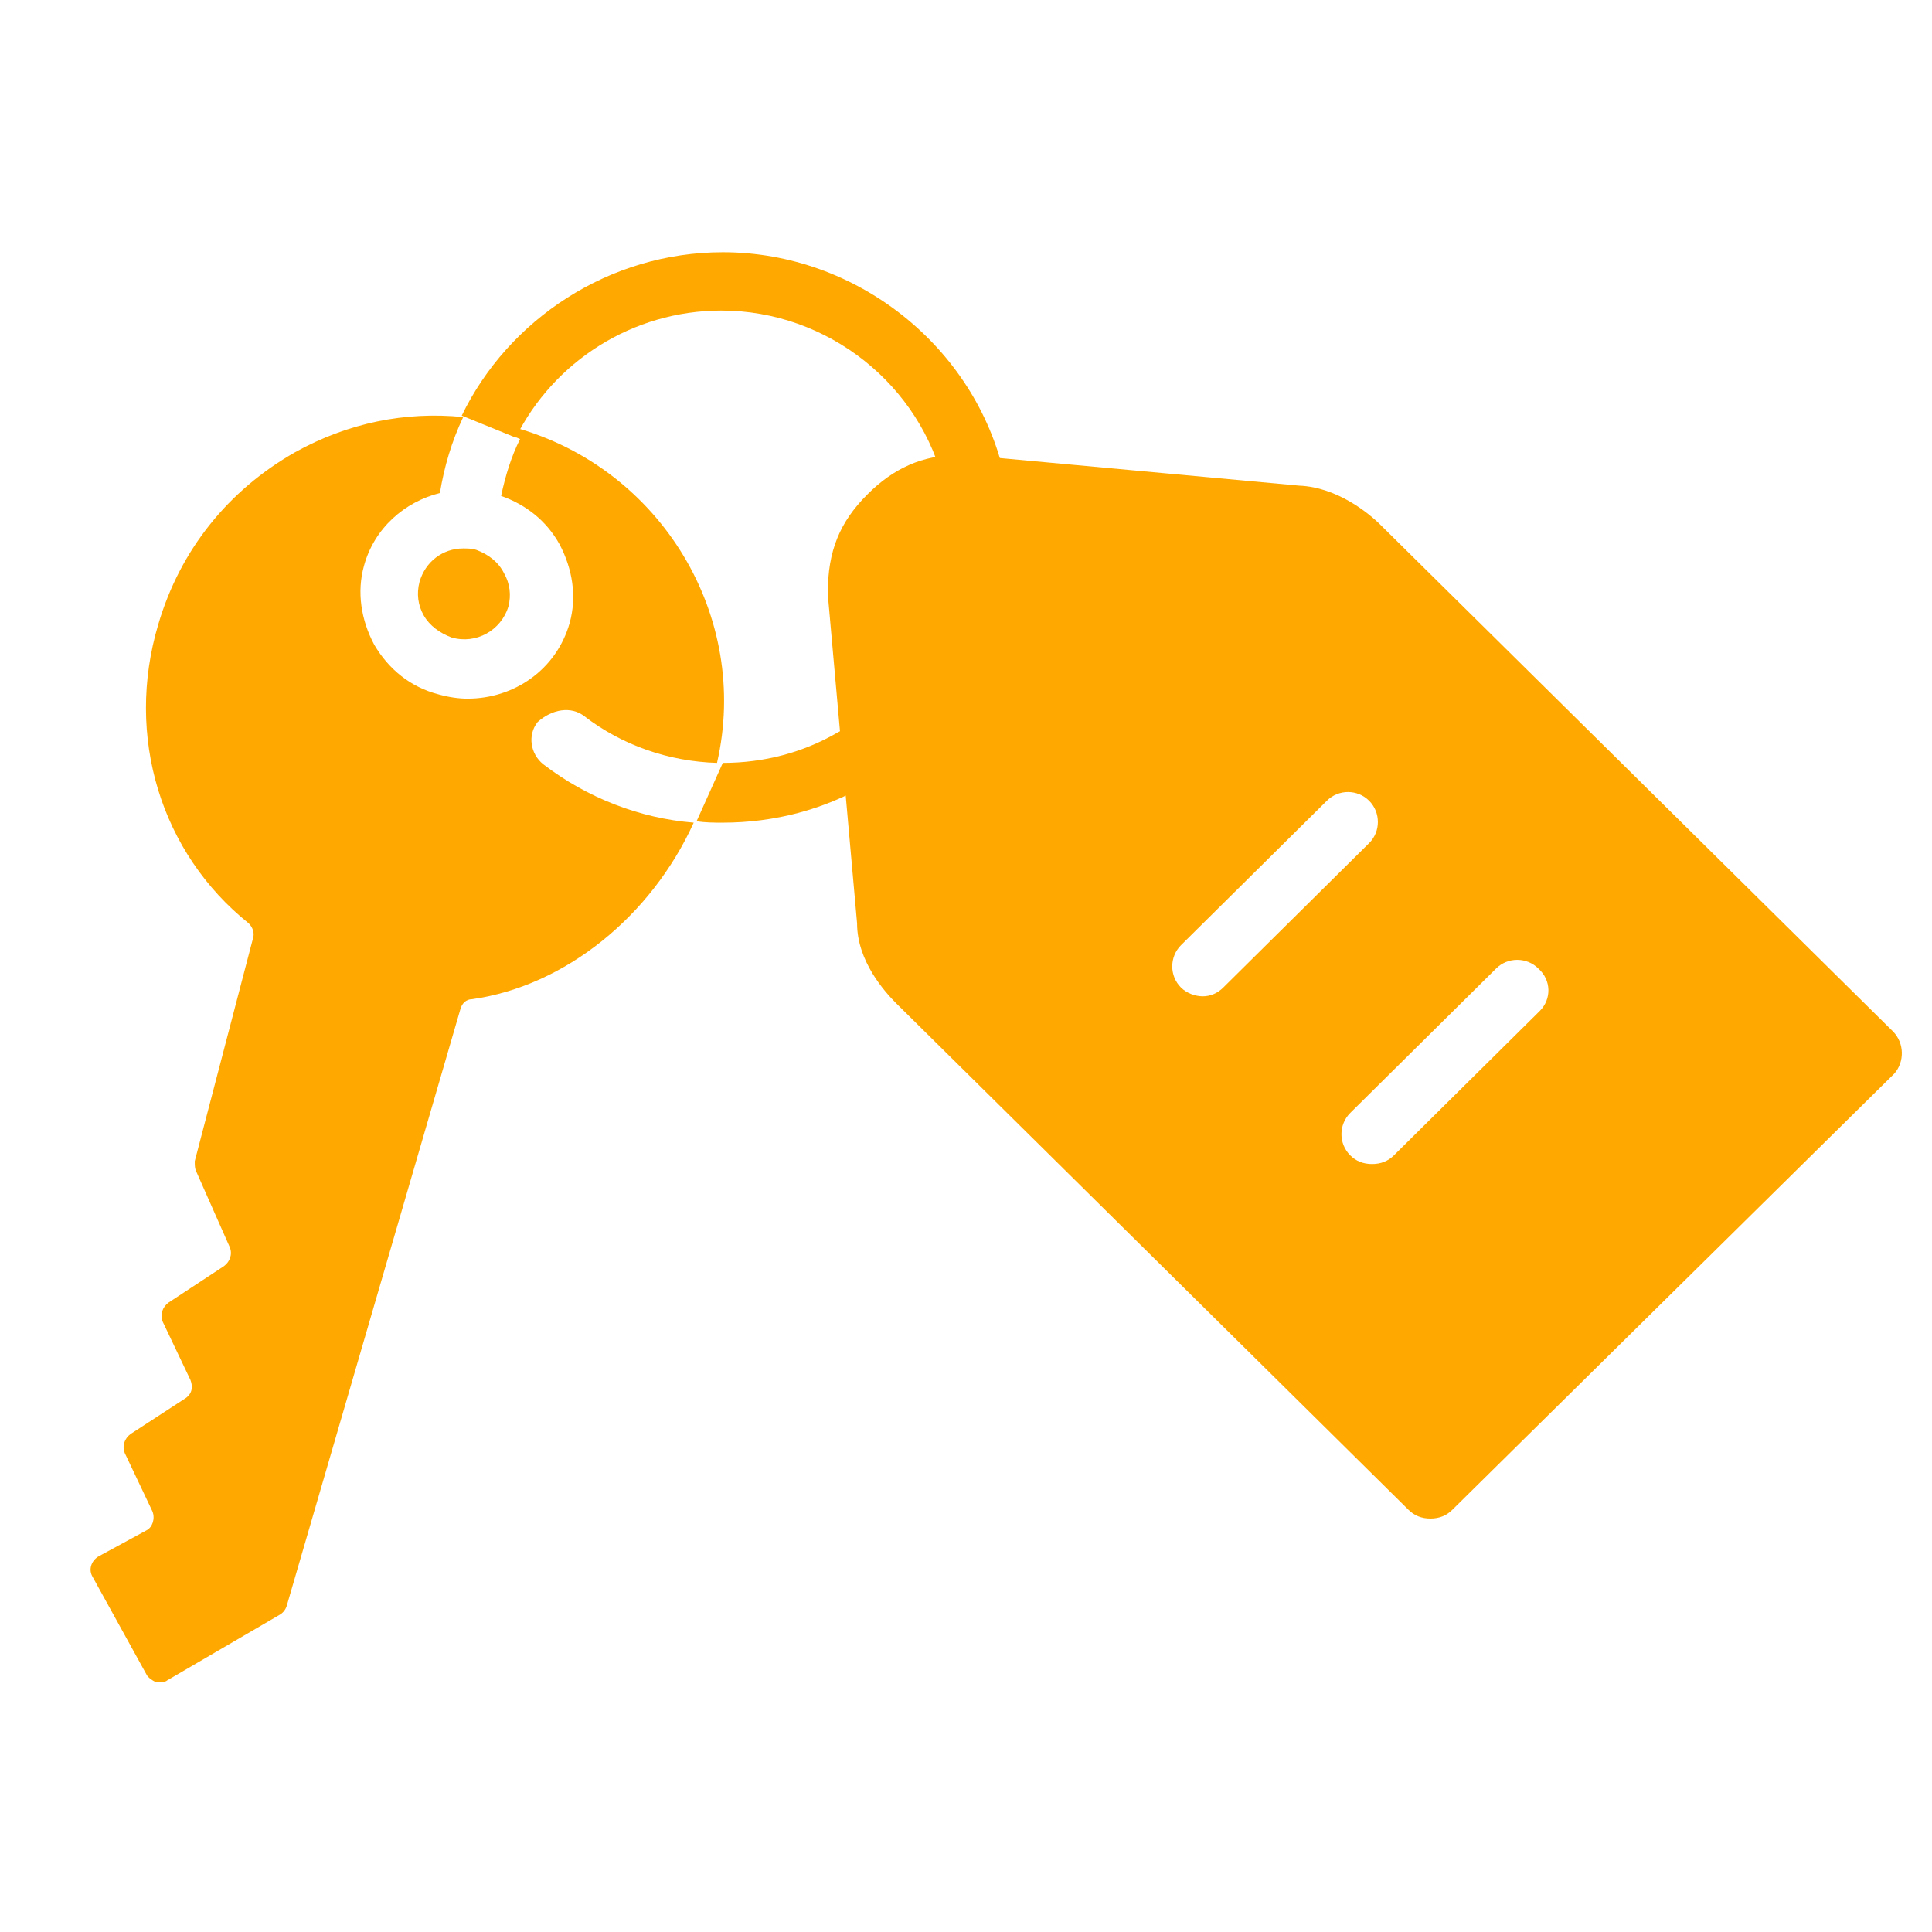 <svg width="16" height="16" viewBox="0 0 16 16" fill="none" xmlns="http://www.w3.org/2000/svg">
<g clip-path="url(#clip0_4050_15468)">
<path d="M3.945 4.554C3.908 4.542 3.872 4.542 3.836 4.542C3.667 4.542 3.522 4.651 3.474 4.82C3.449 4.916 3.461 5.013 3.51 5.098C3.558 5.182 3.643 5.243 3.739 5.279C3.945 5.339 4.15 5.218 4.21 5.025C4.235 4.929 4.223 4.832 4.174 4.747C4.126 4.651 4.041 4.59 3.945 4.554Z" fill="#FFA800"/>
<path d="M5.986 6.318C6.325 6.318 6.651 6.233 6.941 6.064C7.062 5.992 7.207 6.028 7.279 6.149C7.352 6.27 7.315 6.415 7.195 6.487C6.832 6.705 6.409 6.813 5.986 6.813C5.914 6.813 5.841 6.813 5.769 6.801" fill="#FFA800"/>
<path d="M4.839 5.931C5.153 6.173 5.539 6.306 5.938 6.318C6.216 5.11 5.479 3.877 4.259 3.539C4.138 3.503 4.017 3.491 3.908 3.467L4.307 3.636C4.234 3.781 4.186 3.938 4.15 4.107C4.355 4.179 4.525 4.312 4.633 4.506C4.742 4.711 4.778 4.941 4.718 5.158C4.609 5.545 4.259 5.786 3.872 5.786C3.8 5.786 3.715 5.774 3.63 5.75C3.401 5.69 3.22 5.545 3.099 5.339C2.99 5.134 2.954 4.904 3.014 4.687C3.099 4.373 3.353 4.155 3.643 4.083C3.679 3.865 3.739 3.66 3.836 3.454C3.353 3.406 2.881 3.503 2.446 3.744C1.891 4.059 1.492 4.554 1.311 5.17C1.033 6.1 1.335 7.067 2.06 7.647C2.096 7.683 2.108 7.731 2.096 7.768L1.613 9.616C1.613 9.652 1.613 9.677 1.625 9.701L1.903 10.329C1.927 10.389 1.903 10.45 1.854 10.486L1.395 10.788C1.347 10.824 1.323 10.885 1.347 10.945L1.577 11.428C1.601 11.489 1.589 11.549 1.528 11.585L1.081 11.876C1.033 11.912 1.009 11.972 1.033 12.033L1.262 12.516C1.287 12.576 1.262 12.649 1.214 12.673L0.815 12.89C0.755 12.927 0.731 12.999 0.767 13.059L1.214 13.869C1.226 13.893 1.262 13.917 1.287 13.929H1.323C1.347 13.929 1.371 13.929 1.383 13.917L2.314 13.374C2.338 13.361 2.362 13.337 2.374 13.301L3.812 8.36C3.824 8.311 3.86 8.275 3.908 8.275C4.682 8.166 5.394 7.586 5.745 6.813C5.298 6.777 4.863 6.608 4.5 6.33C4.392 6.245 4.367 6.088 4.452 5.98C4.573 5.871 4.73 5.847 4.839 5.931Z" fill="#FFA800"/>
<path d="M3.824 3.442C4.21 2.645 5.044 2.089 5.986 2.089C7.098 2.089 8.076 2.875 8.318 3.938C8.342 4.071 8.258 4.204 8.125 4.228C7.992 4.252 7.859 4.167 7.823 4.034C7.629 3.189 6.856 2.572 5.974 2.572C5.237 2.572 4.585 2.995 4.271 3.624" fill="#FFA800"/>
<path d="M15.676 8.541L11.435 4.349C11.339 4.252 11.073 4.034 10.759 4.022L8.016 3.769C8.004 3.769 8.004 3.769 7.992 3.769H7.932C7.642 3.769 7.4 3.877 7.183 4.095C6.953 4.324 6.856 4.566 6.856 4.904V4.928L7.098 7.647C7.098 7.961 7.328 8.215 7.424 8.311L11.665 12.504C11.713 12.552 11.774 12.576 11.846 12.576C11.919 12.576 11.979 12.552 12.027 12.504L15.688 8.891C15.773 8.795 15.773 8.638 15.676 8.541ZM9.961 8.251C9.901 8.251 9.829 8.227 9.78 8.178C9.684 8.082 9.684 7.925 9.78 7.828L10.988 6.632C11.085 6.535 11.242 6.535 11.339 6.632C11.435 6.729 11.435 6.886 11.339 6.982L10.131 8.178C10.082 8.227 10.022 8.251 9.961 8.251ZM12.752 8.372L11.544 9.568C11.496 9.616 11.435 9.64 11.363 9.64C11.29 9.64 11.23 9.616 11.182 9.568C11.085 9.471 11.085 9.314 11.182 9.217L12.39 8.021C12.486 7.925 12.644 7.925 12.74 8.021C12.849 8.118 12.849 8.275 12.752 8.372Z" fill="#FFA800"/>
</g>
<defs>
<clipPath id="clip0_4050_15468">
<rect width="15" height="15" fill="white" transform="translate(0.75 0.5)"/>
</clipPath>
</defs>
</svg>
